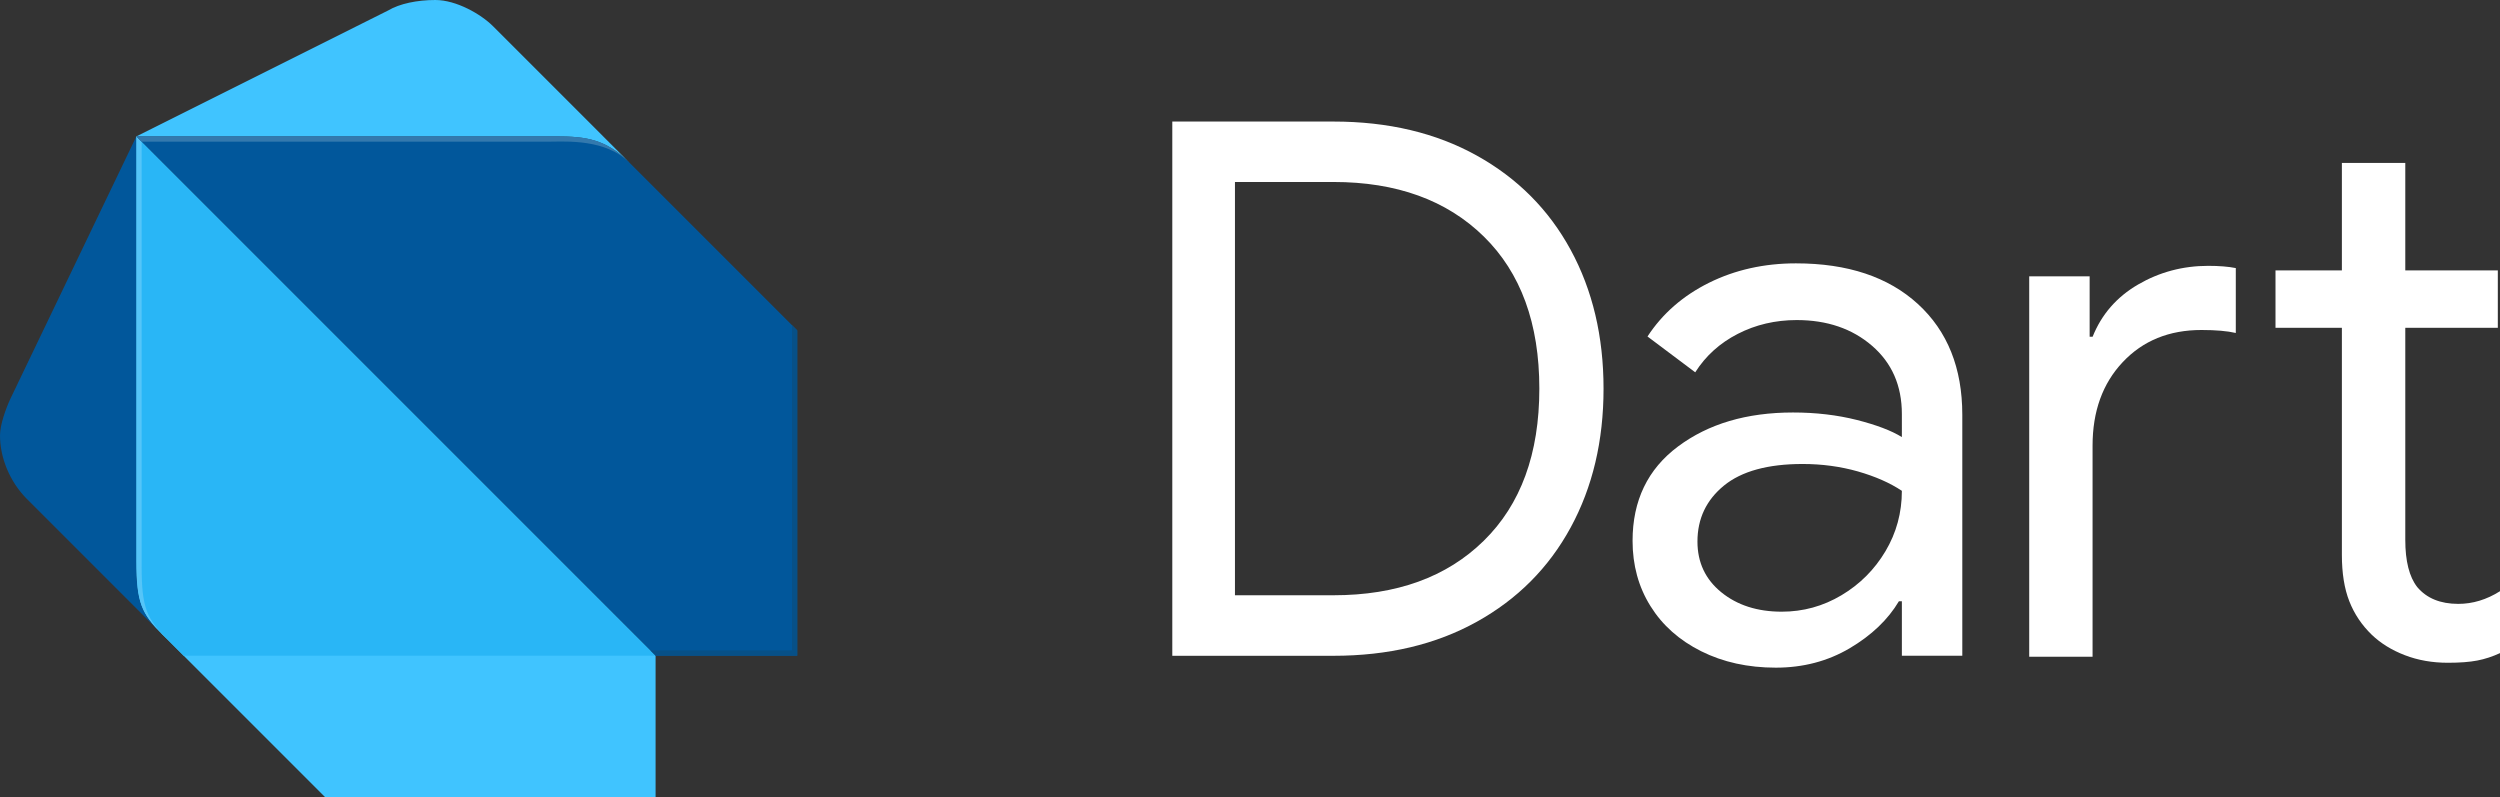 <?xml version="1.0" encoding="utf-8"?>
<!-- Generator: Adobe Illustrator 26.3.1, SVG Export Plug-In . SVG Version: 6.00 Build 0)  -->
<svg version="1.1" id="Layer_1" xmlns="http://www.w3.org/2000/svg" xmlns:xlink="http://www.w3.org/1999/xlink" x="0px" y="0px"
	 width="470.38px" height="150px" viewBox="0 0 470.38 150" enable-background="new 0 0 470.38 150" xml:space="preserve">
<rect x="0" y="0" width="470.38" height="150" fill="#333333" stroke="none"/>
<g>
	<g>
		<path fill="#FFFFFF" d="M220.57,22.87h30.32c10.29,0,19.28,2.13,26.95,6.39c7.67,4.26,13.57,10.18,17.69,17.76
			c4.12,7.58,6.18,16.28,6.18,26.11s-2.06,18.53-6.18,26.11c-4.12,7.58-10.01,13.5-17.69,17.76c-7.67,4.26-16.66,6.39-26.95,6.39
			h-30.32V22.87z M250.89,112c11.88,0,21.31-3.41,28.28-10.25c6.97-6.83,10.46-16.37,10.46-28.63c0-12.26-3.49-21.8-10.46-28.63
			c-6.97-6.83-16.4-10.25-28.28-10.25h-18.53V112H250.89z"/>
		<path fill="#FFFFFF" d="M320.08,122.53c-4.12-2.06-7.3-4.89-9.54-8.49c-2.25-3.6-3.37-7.7-3.37-12.28c0-7.58,2.85-13.5,8.56-17.76
			c5.71-4.26,12.91-6.39,21.62-6.39c4.3,0,8.3,0.47,12,1.4c3.7,0.94,6.53,2.01,8.49,3.23V77.9c0-5.33-1.87-9.61-5.61-12.84
			c-3.74-3.23-8.47-4.84-14.18-4.84c-4.02,0-7.72,0.87-11.09,2.6c-3.37,1.73-6.04,4.14-8,7.23l-8.98-6.74
			c2.81-4.3,6.67-7.67,11.58-10.11c4.91-2.43,10.36-3.65,16.35-3.65c9.73,0,17.38,2.55,22.95,7.65c5.57,5.1,8.35,12.05,8.35,20.84
			v45.34h-11.37v-10.25h-0.56c-2.06,3.46-5.15,6.41-9.26,8.84c-4.12,2.43-8.75,3.65-13.9,3.65
			C328.88,125.62,324.2,124.59,320.08,122.53z M346.47,112c3.46-2.06,6.22-4.82,8.28-8.28c2.06-3.46,3.09-7.25,3.09-11.37
			c-2.25-1.5-5.01-2.71-8.28-3.65c-3.28-0.93-6.74-1.4-10.39-1.4c-6.55,0-11.49,1.36-14.81,4.07c-3.32,2.72-4.98,6.22-4.98,10.53
			c0,3.93,1.5,7.11,4.49,9.54c2.99,2.43,6.78,3.65,11.37,3.65C339.27,115.09,343.01,114.06,346.47,112z"/>
		<path fill="#FFFFFF" d="M381.8,51.99h11.37v11.37h0.56c1.68-4.21,4.54-7.49,8.56-9.83c4.02-2.34,8.42-3.51,13.19-3.51
			c2.06,0,3.79,0.14,5.19,0.42v12.21c-1.59-0.37-3.74-0.56-6.46-0.56c-6.08,0-11.02,2.01-14.81,6.04
			c-3.79,4.02-5.68,9.26-5.68,15.72v39.72H381.8V51.99z"/>
		<path fill="#FFFFFF" d="M452.49,123.28c-2.48-0.95-4.56-2.24-6.25-3.86c-1.87-1.81-3.28-3.91-4.21-6.29
			c-0.94-2.38-1.4-5.29-1.4-8.72V61.68h-12.49V50.87h12.49V30.66h11.93v20.21h17.41v10.81h-17.41v39.88c0,4.02,0.75,6.98,2.25,8.9
			c1.78,2.11,4.35,3.16,7.72,3.16c2.71,0,5.33-0.79,7.86-2.39v11.65c-1.4,0.65-2.83,1.12-4.28,1.4c-1.45,0.28-3.3,0.42-5.54,0.42
			C457.65,124.7,454.96,124.23,452.49,123.28z"/>
	</g>
	<g>
		<path fill="#40C4FF" d="M25.66,25.66v79.93c0,7.92,0.99,9.86,4.93,13.82L61.18,150h62.17v-26.64L25.66,25.66z"/>
		<path fill="#29B6F6" d="M25.66,105.59c0,7.92,0.99,9.86,4.93,13.82l3.95,3.95h88.82l-97.7-97.7V105.59z"/>
		<path fill="#01579B" d="M25.66,25.66L1.97,75C1.13,76.79,0,79.91,0,81.91c0,4.31,1.89,8.72,4.93,11.84l25.66,25.66
			c-3.94-3.96-4.93-5.9-4.93-13.82V25.66z"/>
		<path fill="#55C5F8" d="M31.58,120.39c-3.94-3.96-4.93-5.9-4.93-13.82V26.64l-0.99-0.99v79.93c0,7.92,0.99,9.86,4.93,13.82
			l3.95,3.95h0L31.58,120.39z"/>
		<path fill="#01579B" d="M104.61,25.66H25.66l97.7,97.7H150V62.17l-31.58-31.58C113.99,26.14,110.05,25.66,104.61,25.66z"/>
		<path fill="#40C4FF" d="M118.42,30.59L92.76,4.93C90.52,2.68,85.86,0,81.91,0c-3.39,0-6.72,0.68-8.88,1.97L25.66,25.66h78.95
			C110.05,25.66,113.99,26.14,118.42,30.59z"/>
		<polygon fill="#075087" points="149.01,61.18 149.01,122.37 122.37,122.37 123.36,123.36 150,123.36 150,62.17 		"/>
		<path fill="#3379AE" d="M118.42,30.59c-4.89-4.89-8.9-4.93-14.8-4.93H25.66l0.99,0.99h76.97C106.57,26.64,114,26.15,118.42,30.59
			L118.42,30.59z"/>
	</g>
</g>
</svg>
